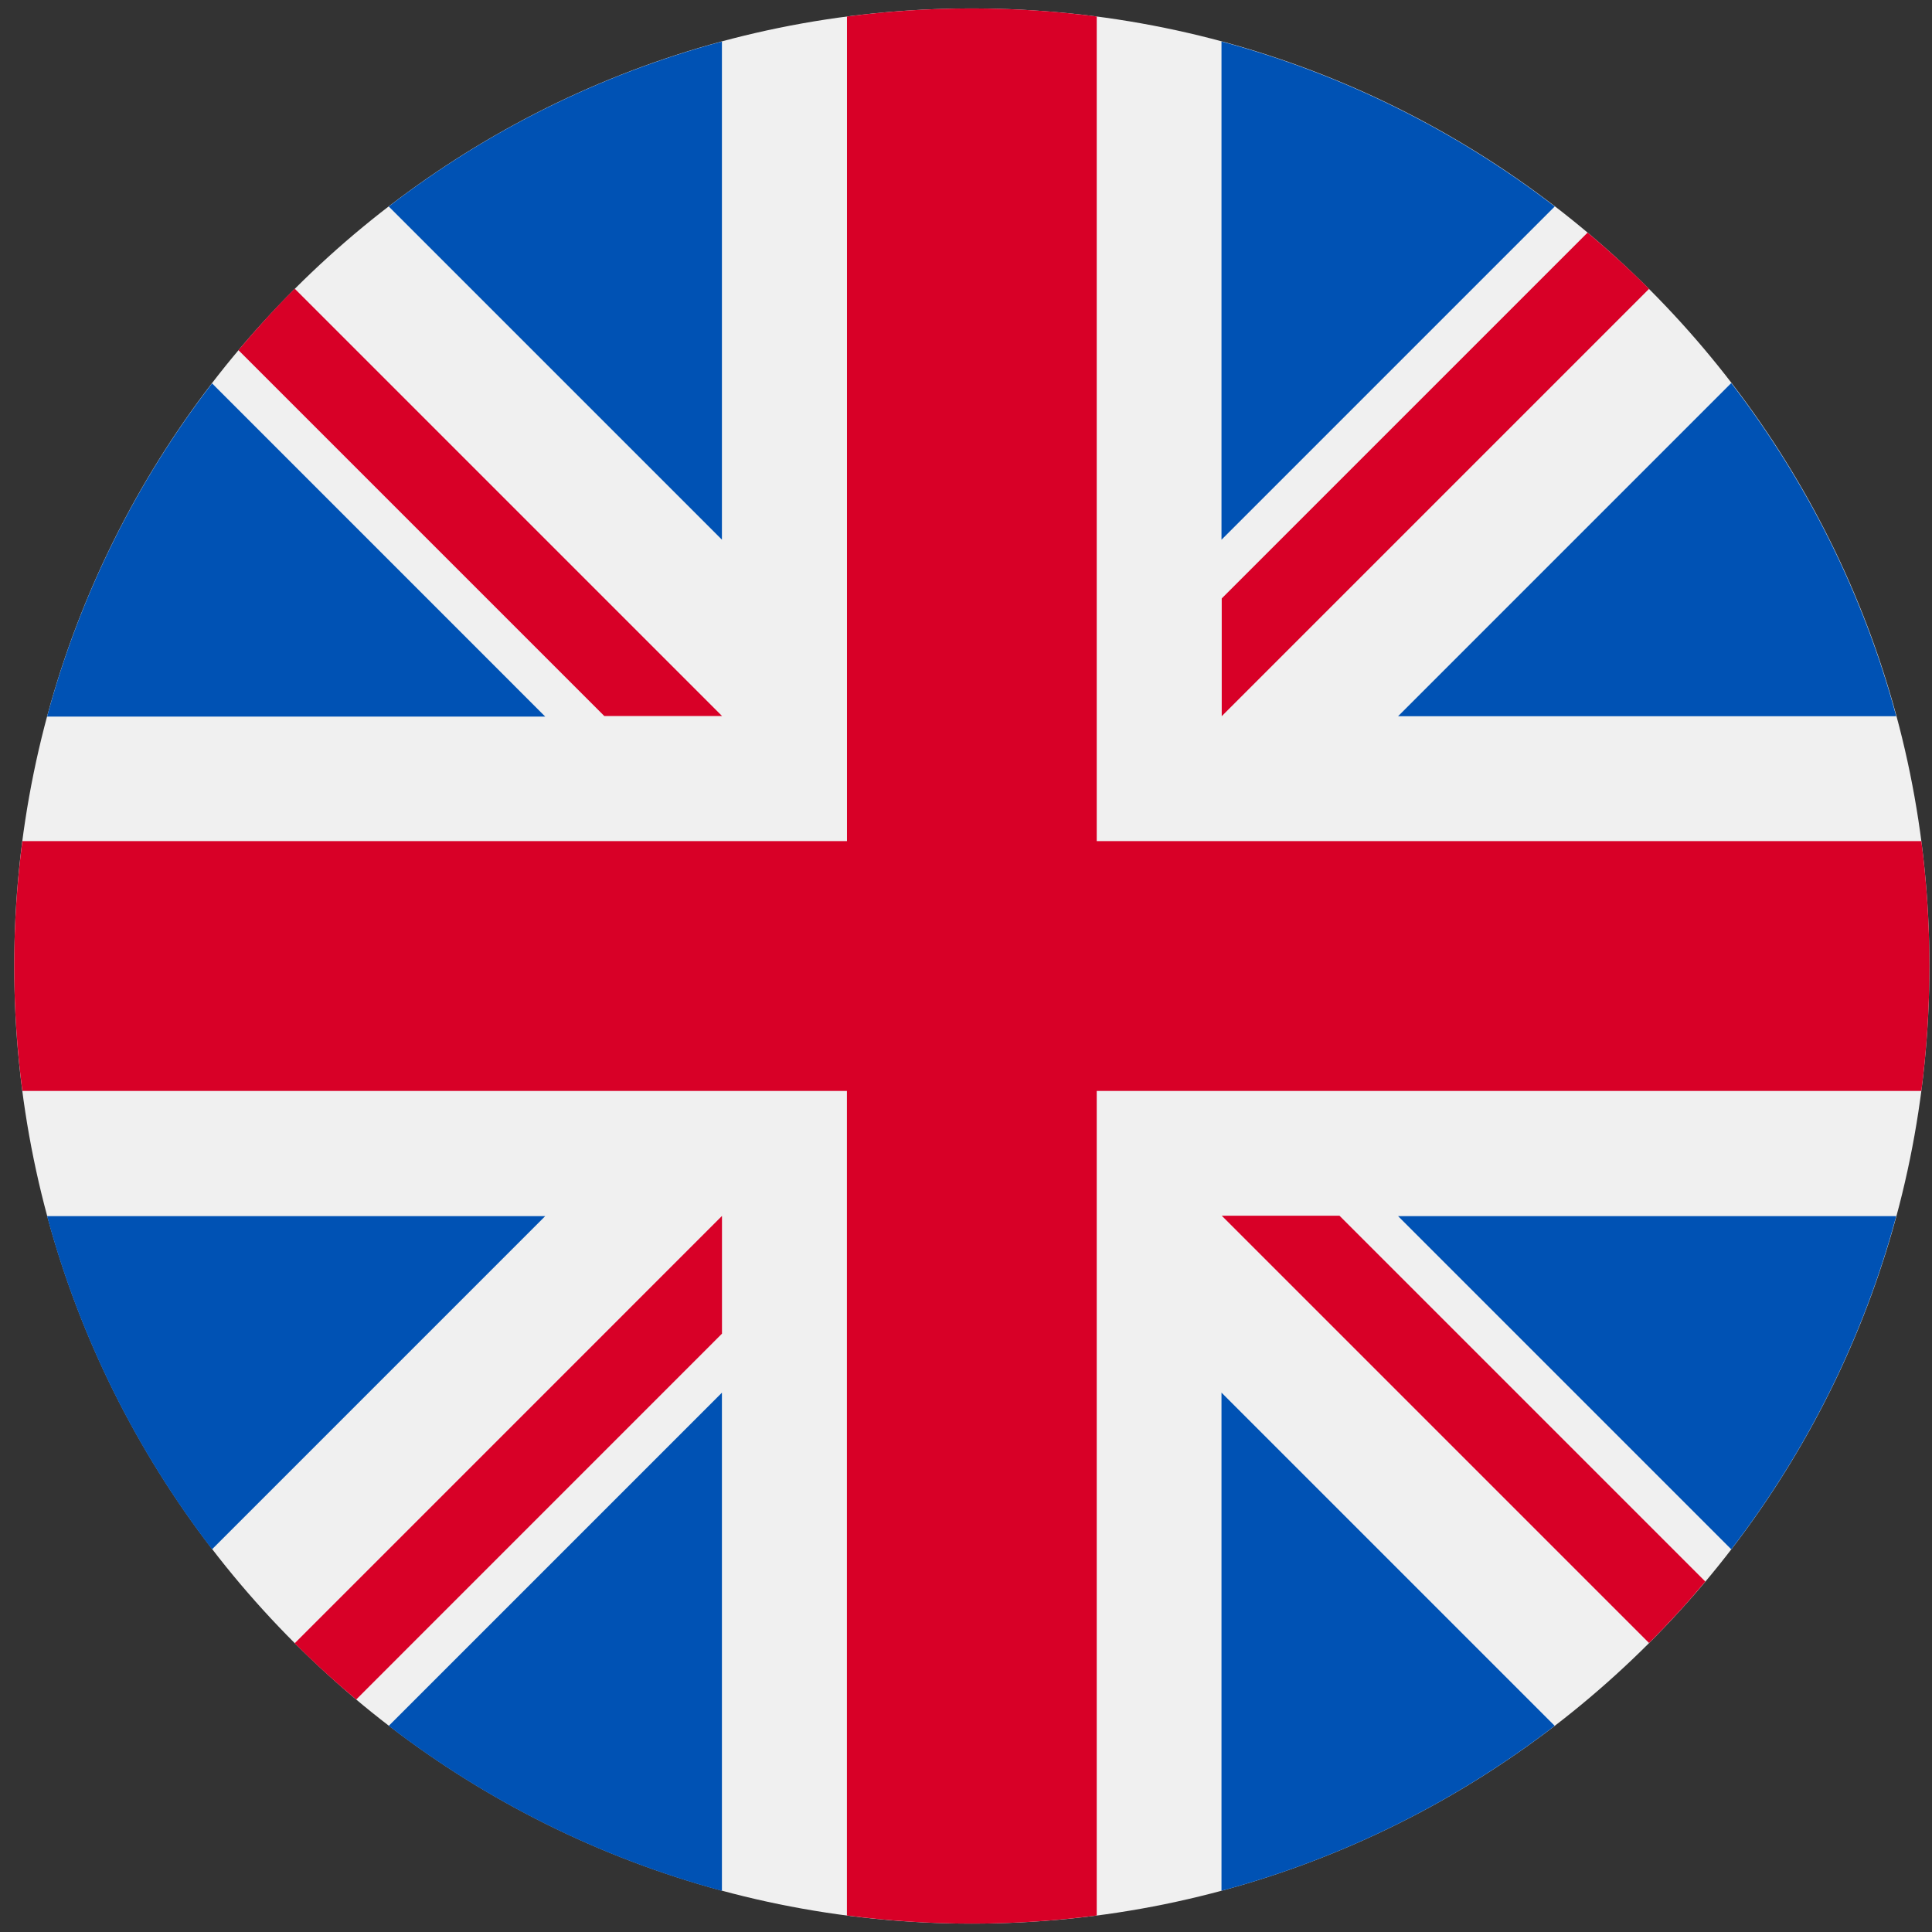 <svg width="33" height="33" viewBox="0 0 33 33" fill="none" xmlns="http://www.w3.org/2000/svg">
<rect x="0" y="0" width="33" height="33" fill="#333333" stroke="none"/>
<path d="M16.6 32.857C25.634 32.857 32.956 25.534 32.956 16.5C32.956 7.467 25.634 0.144 16.6 0.144C7.567 0.144 0.243 7.467 0.243 16.5C0.243 25.534 7.567 32.857 16.6 32.857Z" fill="#F0F0F0"/>
<path d="M3.622 6.548C2.337 8.22 1.368 10.147 0.804 12.24H9.313L3.622 6.548Z" fill="#0052B4"/>
<path d="M32.389 12.234C31.825 10.141 30.856 8.215 29.571 6.543L23.88 12.234H32.389Z" fill="#0052B4"/>
<path d="M0.804 20.772C1.368 22.865 2.337 24.792 3.622 26.463L9.313 20.772H0.804Z" fill="#0052B4"/>
<path d="M26.556 3.527C24.884 2.242 22.957 1.274 20.864 0.709V9.219L26.556 3.527Z" fill="#0052B4"/>
<path d="M6.64 29.479C8.311 30.764 10.238 31.732 12.331 32.297V23.788L6.64 29.479Z" fill="#0052B4"/>
<path d="M12.331 0.709C10.238 1.274 8.311 2.242 6.64 3.527L12.331 9.218V0.709Z" fill="#0052B4"/>
<path d="M20.864 32.296C22.957 31.732 24.884 30.763 26.555 29.478L20.864 23.787V32.296Z" fill="#0052B4"/>
<path d="M23.88 20.772L29.571 26.463C30.856 24.792 31.825 22.865 32.389 20.772H23.88Z" fill="#0052B4"/>
<path d="M32.818 14.367H18.734H18.733V0.282C18.035 0.191 17.323 0.144 16.6 0.144C15.877 0.144 15.165 0.191 14.467 0.282V14.367V14.367H0.382C0.291 15.065 0.243 15.777 0.243 16.5C0.243 17.223 0.291 17.935 0.382 18.634H14.466H14.466V32.718C15.165 32.809 15.877 32.857 16.6 32.857C17.323 32.857 18.035 32.809 18.733 32.718V18.634V18.634H32.818C32.909 17.935 32.956 17.223 32.956 16.5C32.956 15.777 32.909 15.065 32.818 14.367Z" fill="#D80027"/>
<path d="M20.868 20.765L28.167 28.064C28.502 27.729 28.823 27.378 29.128 27.014L22.879 20.765H20.868V20.765Z" fill="#D80027"/>
<path d="M12.332 20.769H12.332L5.034 28.068C5.369 28.404 5.72 28.724 6.084 29.029L12.332 22.78V20.769Z" fill="#D80027"/>
<path d="M12.333 12.23V12.23L5.034 4.931C4.698 5.267 4.378 5.618 4.073 5.981L10.322 12.23H12.333V12.23Z" fill="#D80027"/>
<path d="M20.868 12.233L28.167 4.934C27.831 4.598 27.48 4.278 27.117 3.973L20.868 10.222V12.233Z" fill="#D80027"/>
</svg>
